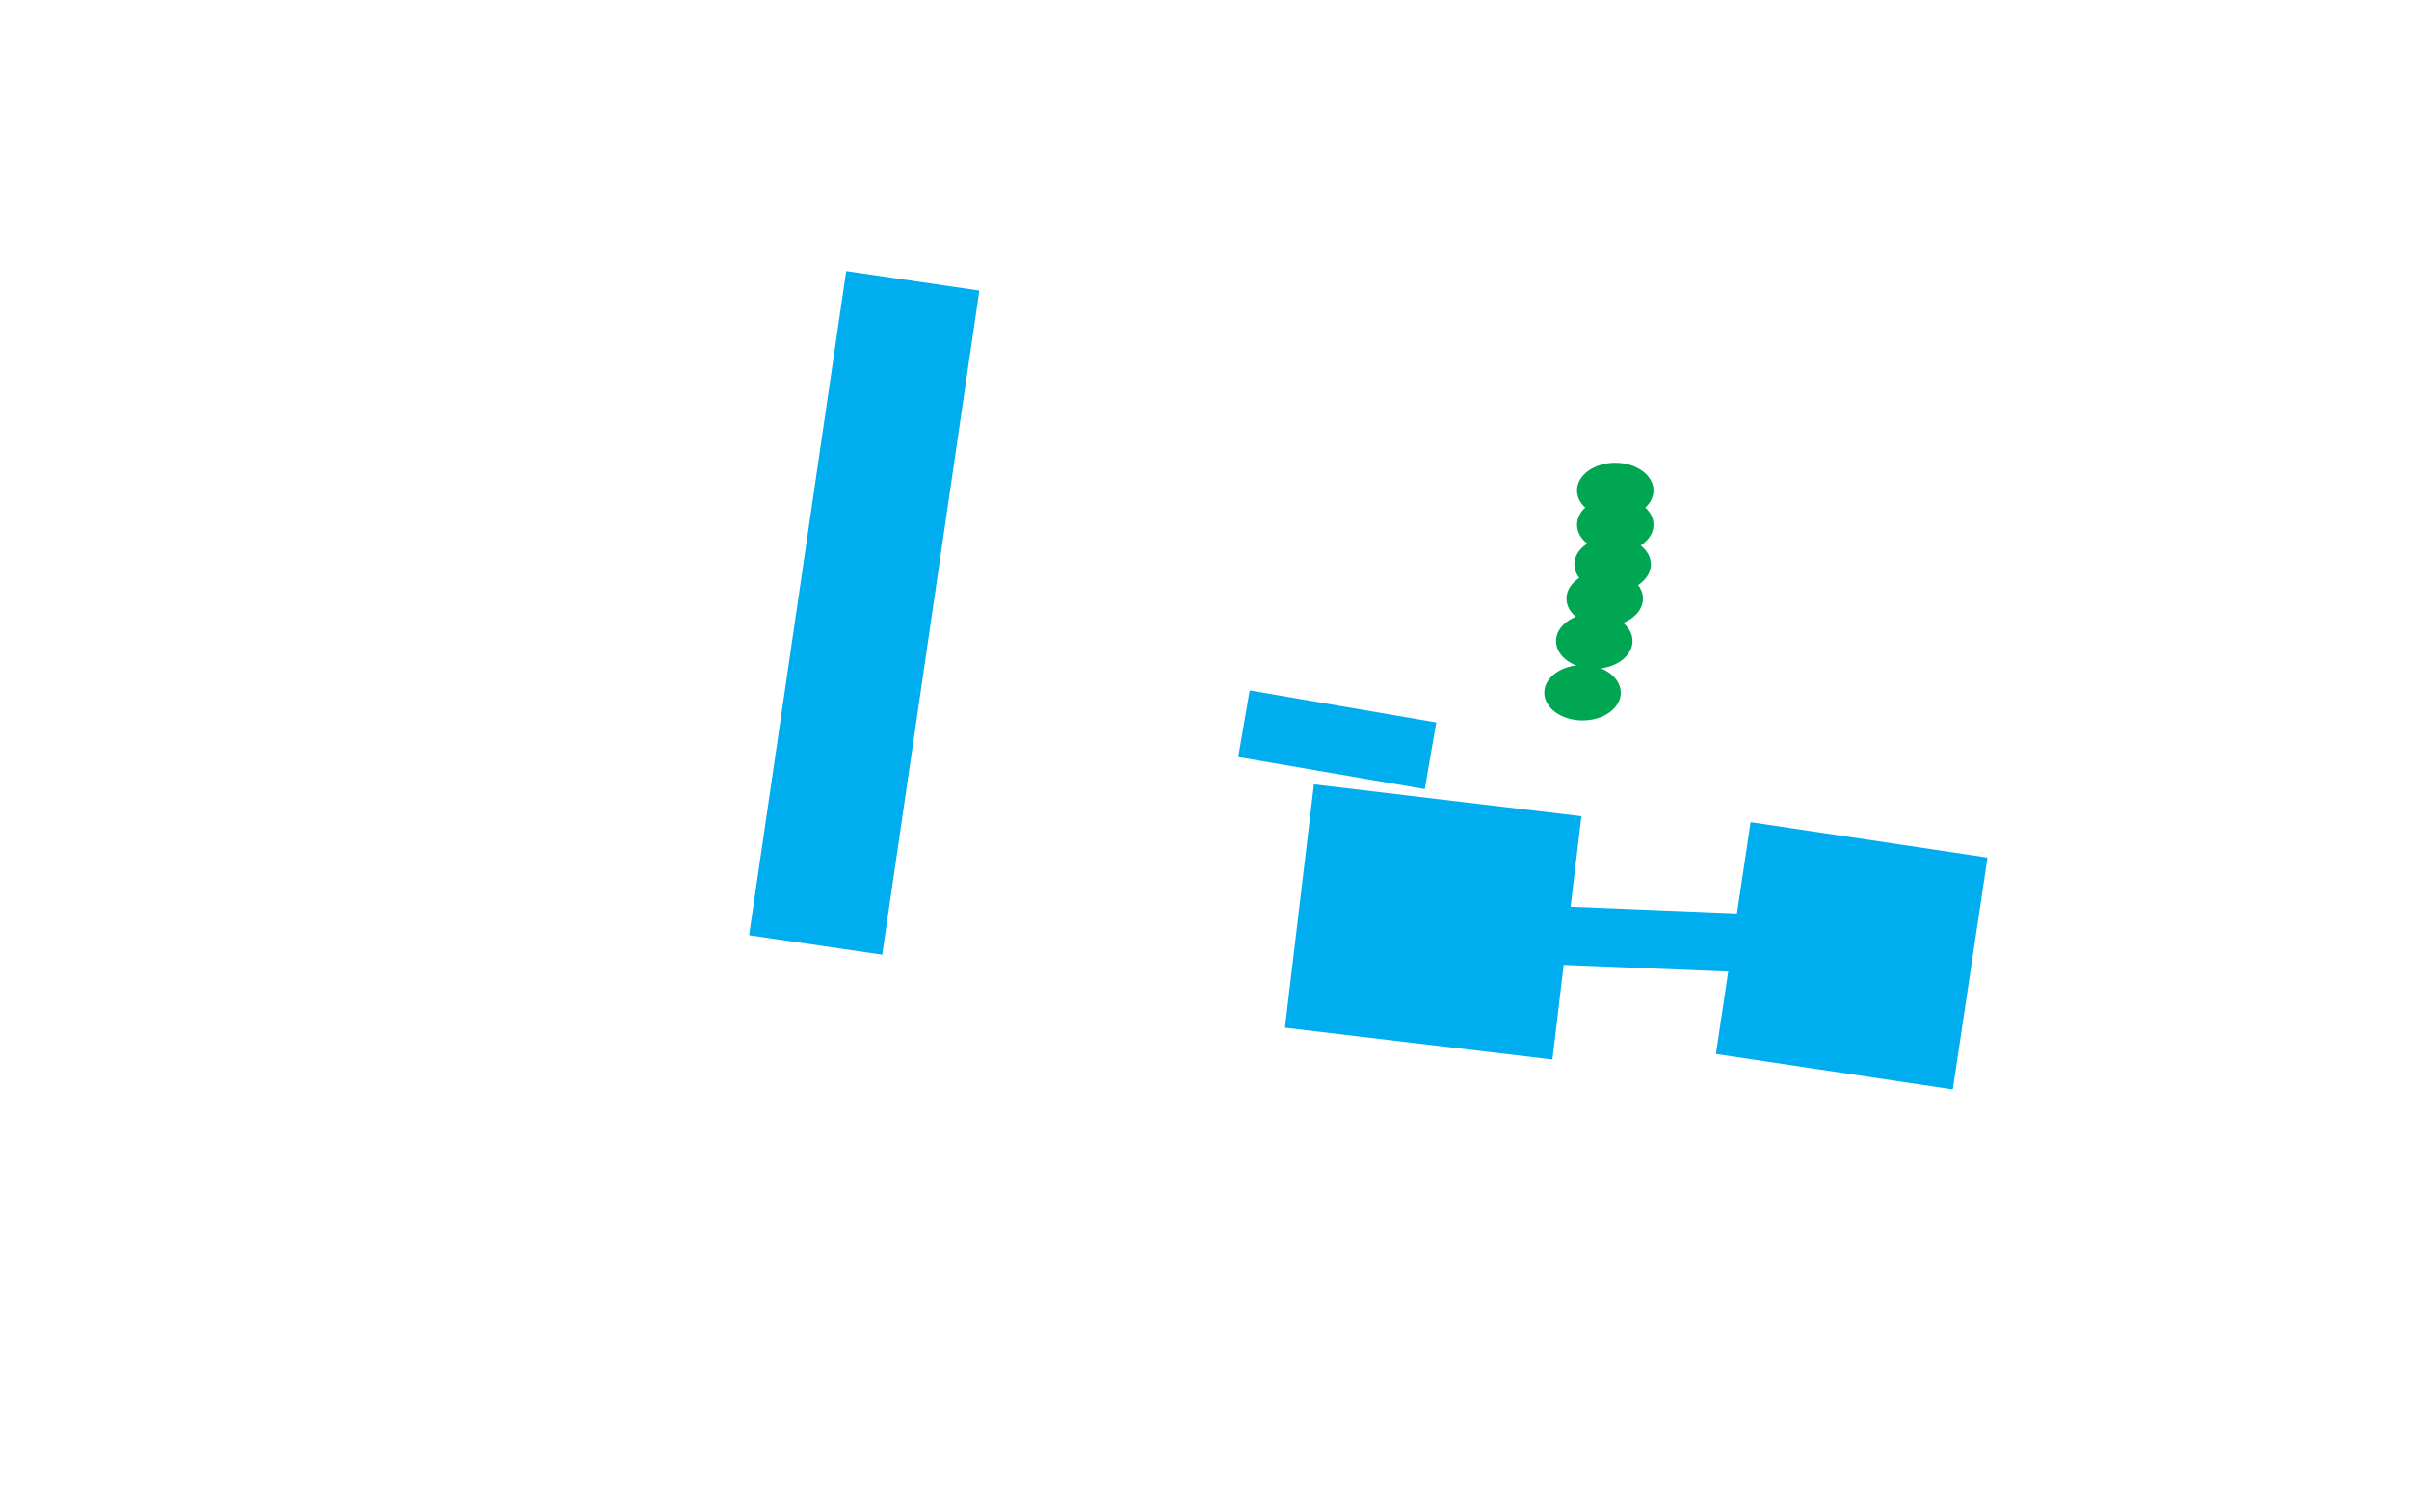 <svg id="Layer_2" data-name="Layer 2" xmlns="http://www.w3.org/2000/svg" width="228.86mm" height="143.63mm" viewBox="0 0 648.73 407.13">
  <title>overlay</title>
  <rect x="349.66" y="215.28" width="72.53" height="65.98" transform="translate(32.08 -43.91) rotate(6.79)" fill="#00aeef"/>
  <rect x="466.37" y="225.84" width="64.5" height="63.12" transform="translate(43.61 -70.99) rotate(8.51)" fill="#00aeef"/>
  <rect x="332.85" y="189.55" width="50.74" height="18.12" transform="matrix(0.99, 0.17, -0.17, 0.99, 39.24, -58.33)" fill="#00aeef"/>
  <rect x="214.61" y="74.67" width="36.23" height="180.73" transform="translate(26.33 -31.94) rotate(8.32)" fill="#00aeef"/>
  <ellipse cx="426.17" cy="186.53" rx="10.3" ry="7.46" fill="#00a651"/>
  <ellipse cx="429.33" cy="172.62" rx="10.3" ry="7.46" fill="#00a651"/>
  <ellipse cx="432.14" cy="161.19" rx="10.3" ry="7.46" fill="#00a651"/>
  <ellipse cx="434.27" cy="151.96" rx="10.3" ry="7.46" fill="#00a651"/>
  <ellipse cx="434.98" cy="141.3" rx="10.3" ry="7.46" fill="#00a651"/>
  <ellipse cx="434.98" cy="132.07" rx="10.3" ry="7.46" fill="#00a651"/>
  <rect x="418.11" y="244.97" width="50.74" height="15.74" transform="translate(10.59 -17.73) rotate(2.32)" fill="#00aeef"/>
</svg>
